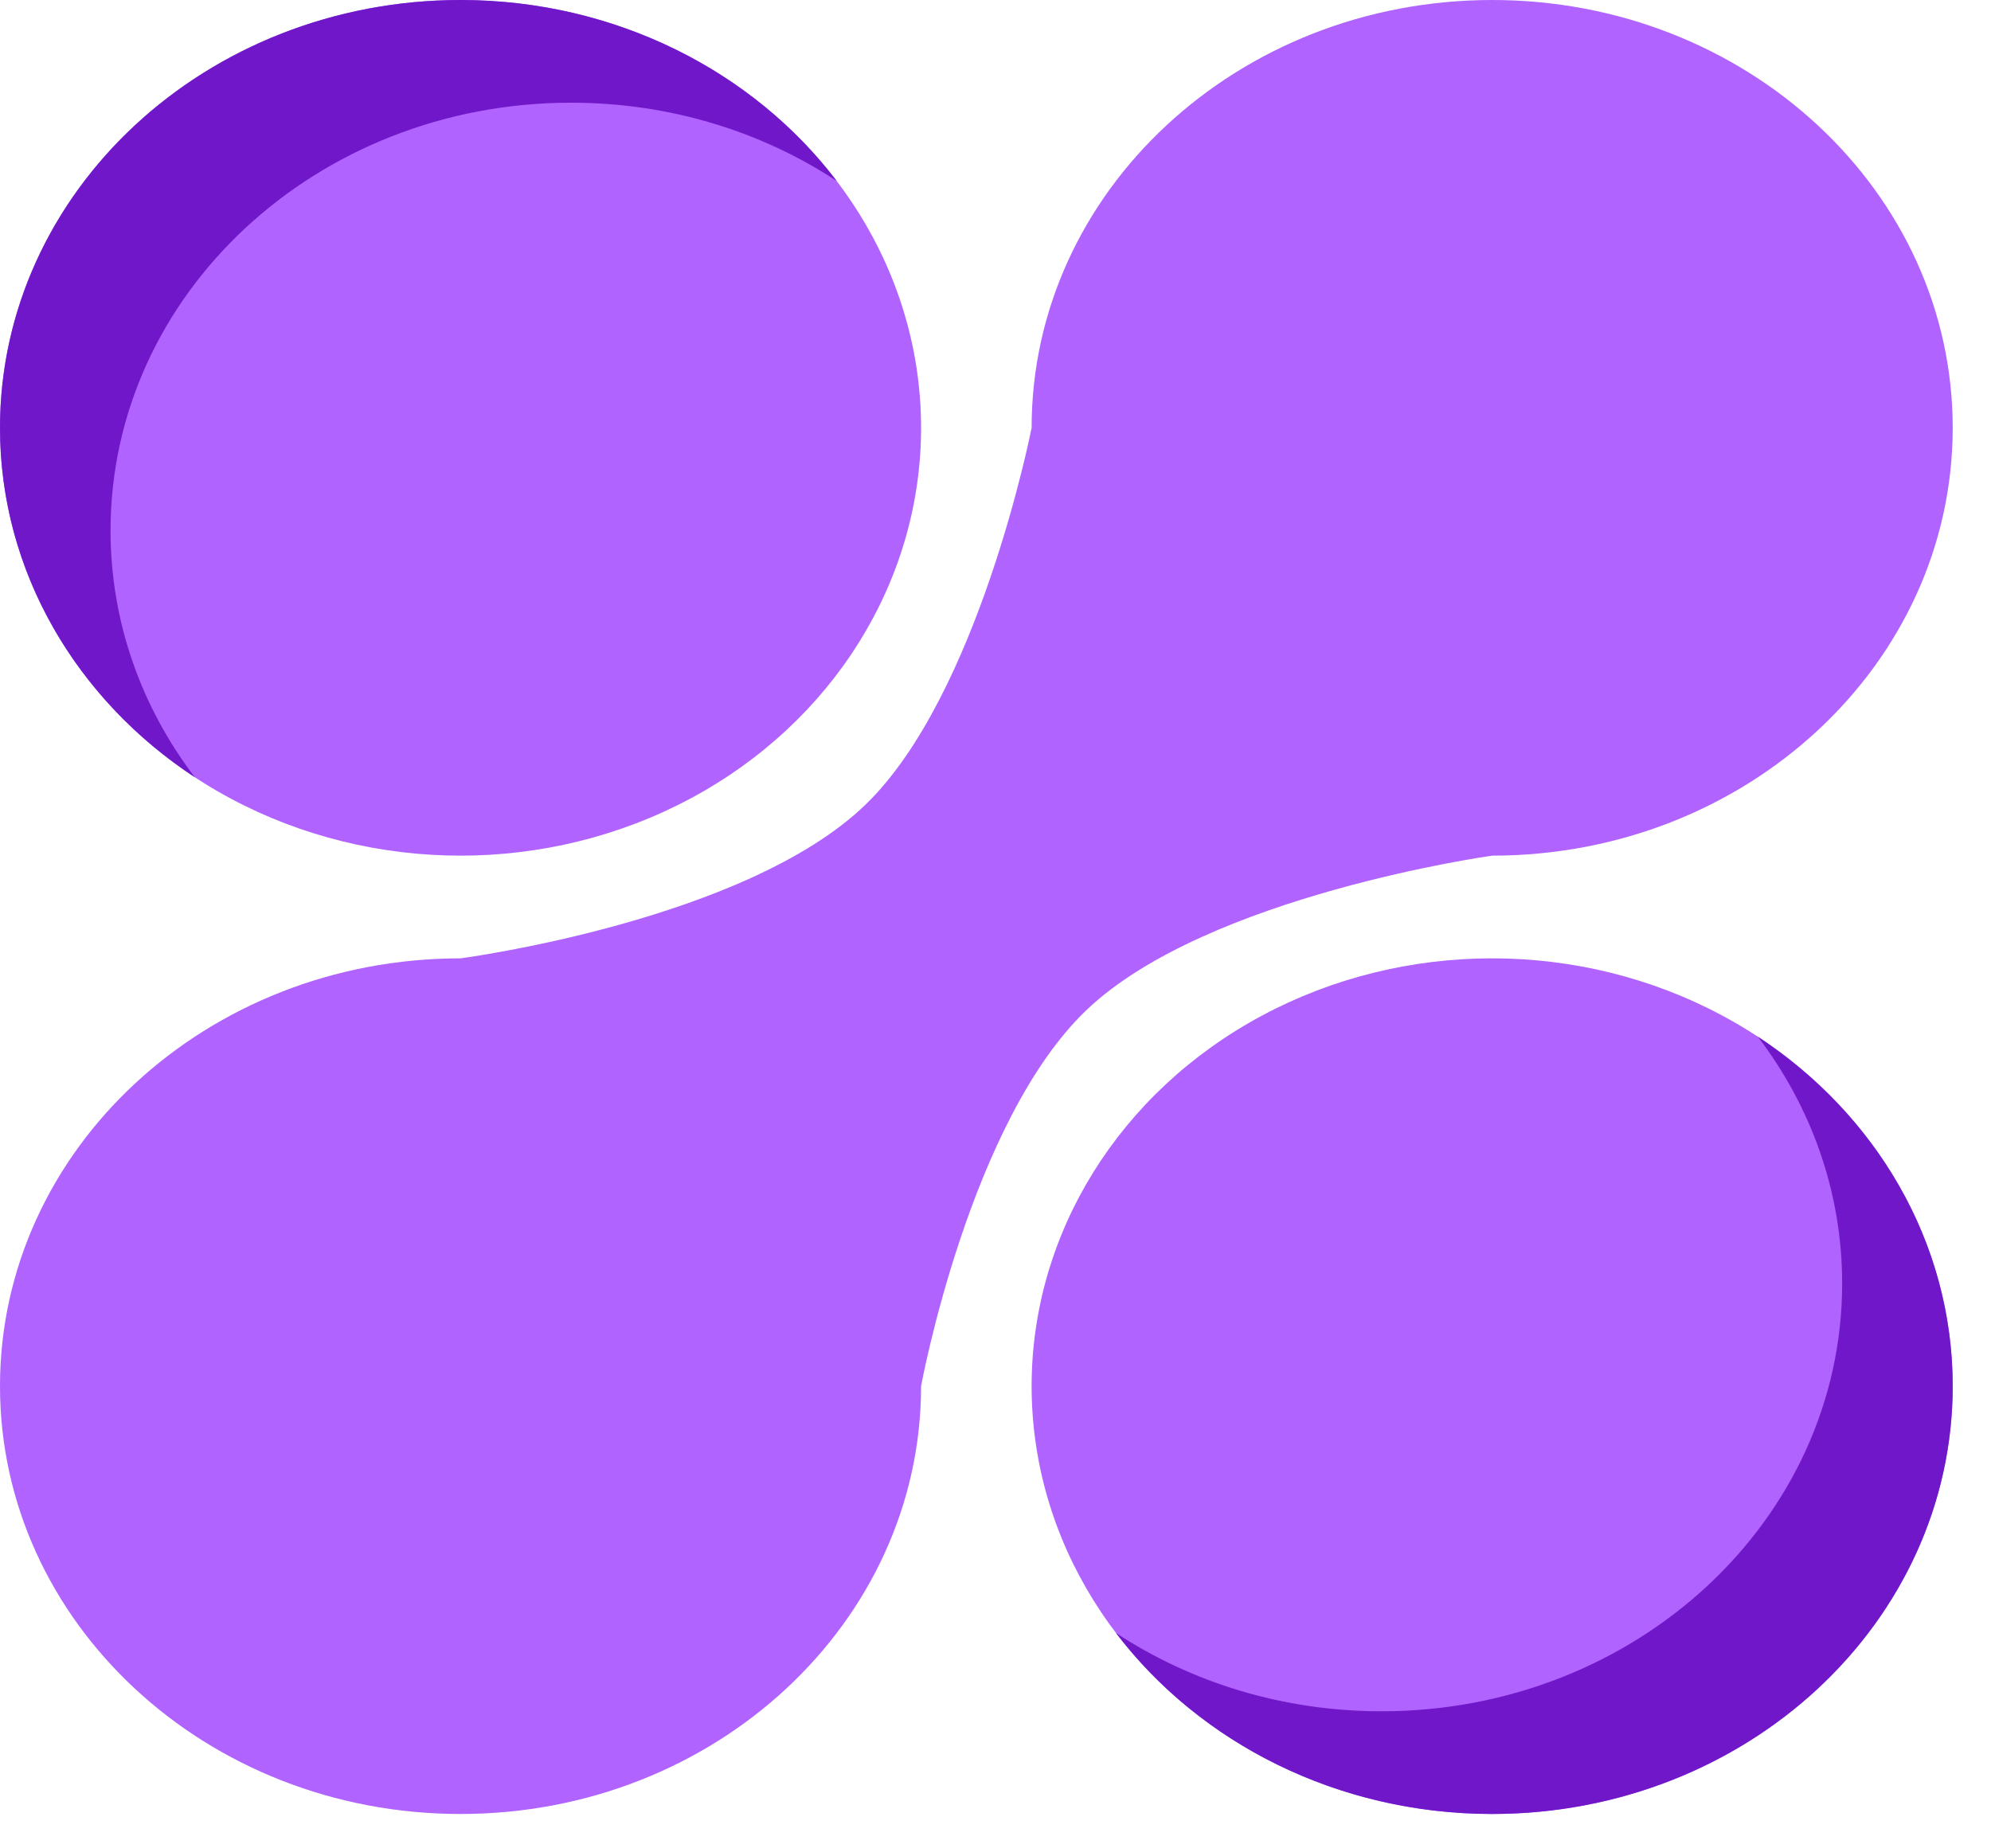<svg width="42" height="39" viewBox="0 0 42 39" fill="none" xmlns="http://www.w3.org/2000/svg">
<ellipse cx="9.715" cy="9.027" rx="9.715" ry="9.027" fill="#B063FF"/>
<path fill-rule="evenodd" clip-rule="evenodd" d="M17.651 3.819C16.068 2.778 14.134 2.167 12.047 2.167C6.681 2.167 2.332 6.208 2.332 11.194C2.332 13.133 2.99 14.93 4.11 16.401C1.624 14.767 0 12.073 0 9.027C0 4.042 4.35 0 9.715 0C12.993 0 15.892 1.509 17.651 3.819Z" fill="#7018C9"/>
<ellipse cx="31.477" cy="29.248" rx="9.715" ry="9.027" fill="#B063FF"/>
<path fill-rule="evenodd" clip-rule="evenodd" d="M29.145 36.108C34.51 36.108 38.86 32.067 38.86 27.081C38.86 25.142 38.201 23.345 37.081 21.873C39.568 23.508 41.192 26.202 41.192 29.248C41.192 34.233 36.842 38.275 31.477 38.275C28.199 38.275 25.3 36.766 23.541 34.456C25.124 35.497 27.058 36.108 29.145 36.108Z" fill="#7018C9"/>
<path fill-rule="evenodd" clip-rule="evenodd" d="M31.477 18.054C36.842 18.054 41.192 14.013 41.192 9.027C41.192 4.042 36.842 0 31.477 0C26.111 0 21.762 4.042 21.762 9.027C21.762 9.028 21.762 9.028 21.762 9.028C21.742 9.128 20.641 14.665 18.265 16.971C15.733 19.428 9.737 20.218 9.715 20.221C9.715 20.221 9.715 20.221 9.715 20.221C4.35 20.221 0 24.262 0 29.248C0 34.233 4.35 38.275 9.715 38.275C15.081 38.275 19.43 34.233 19.43 29.248C19.43 29.247 19.43 29.247 19.43 29.246C19.43 29.247 19.43 29.248 19.43 29.248C19.43 29.248 20.455 23.654 22.928 21.304C25.47 18.888 31.477 18.054 31.477 18.054C31.477 18.054 31.477 18.054 31.477 18.054Z" fill="#B063FF"/>
</svg>
